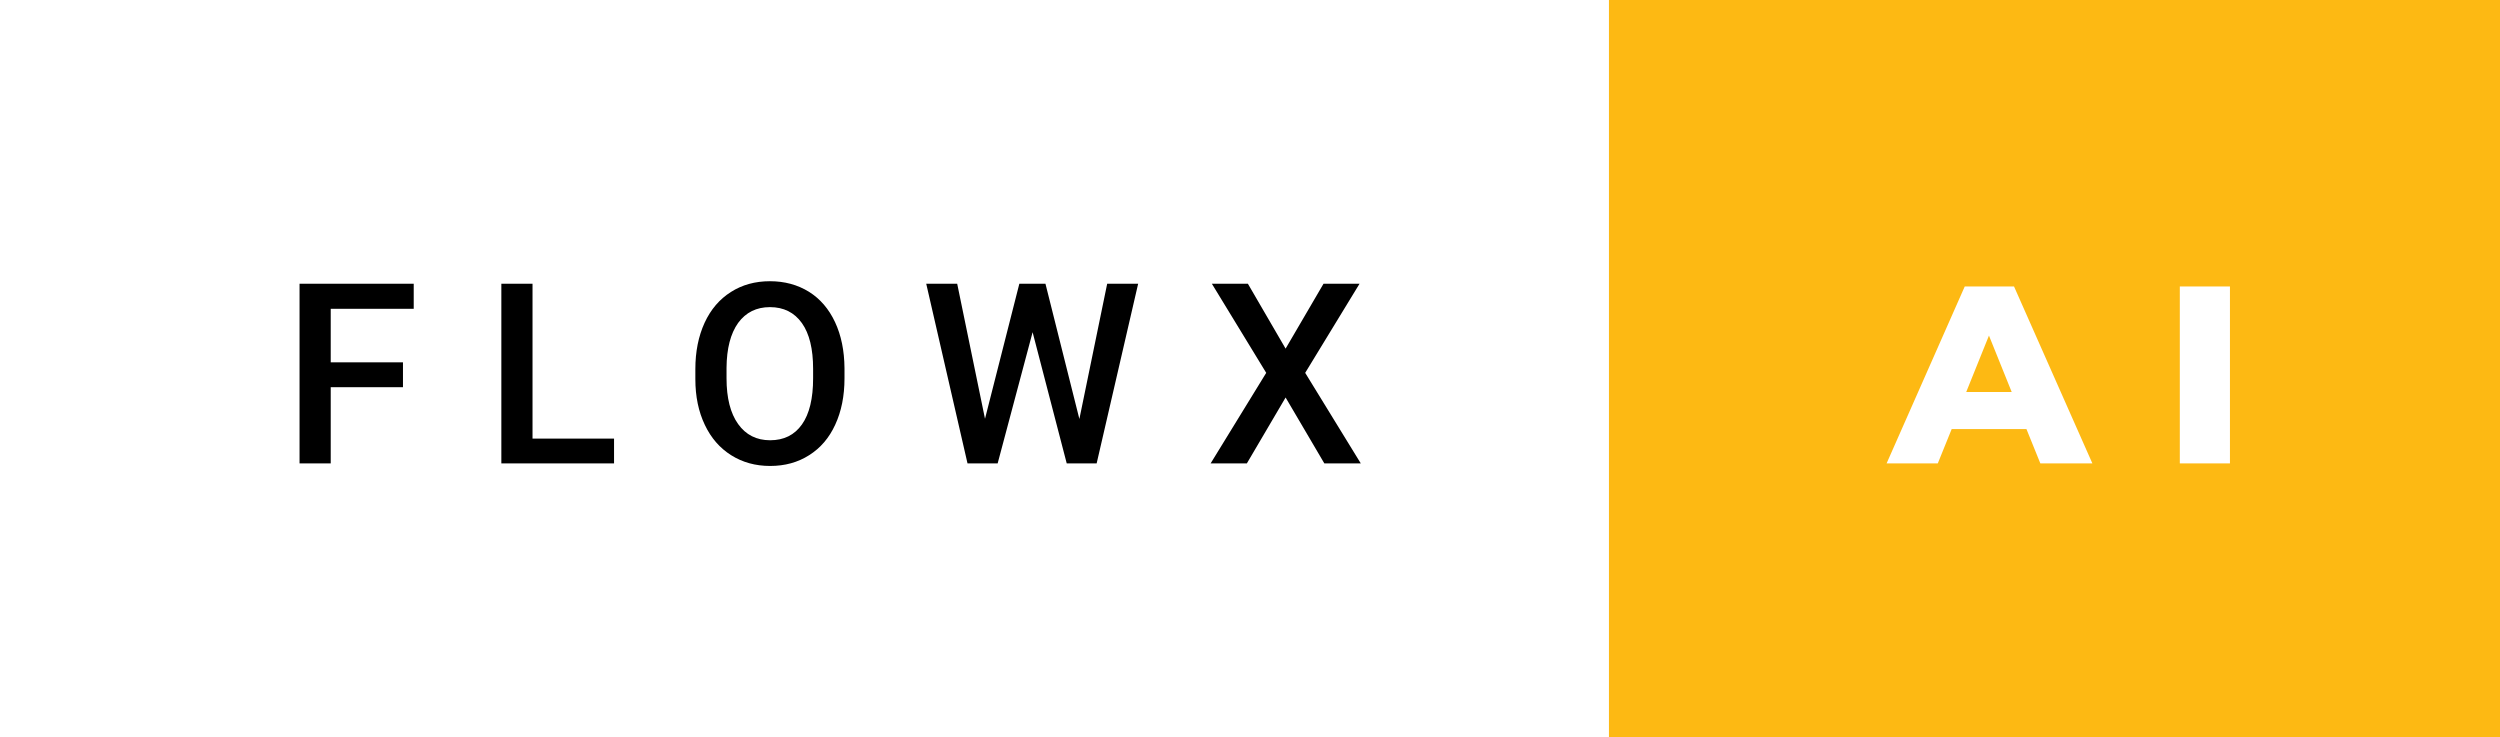 <svg xmlns="http://www.w3.org/2000/svg" width="118.68" height="35" viewBox="0 0 118.68 35"><rect x="0" y="0" width="118.68" height="35" fill="#808080" stroke="none"/><rect class="svg__rect" x="0" y="0" width="78.38" height="35" fill="#FFFFFF"/><rect class="svg__rect" x="76.38" y="0" width="42.3" height="35" fill="#FDB913"/><path class="svg__text" d="M15.70 22L14.22 22L14.22 13.47L19.64 13.47L19.64 14.66L15.70 14.66L15.70 17.20L19.13 17.20L19.13 18.38L15.70 18.38L15.70 22ZM29.15 22L23.80 22L23.80 13.47L25.28 13.47L25.28 20.82L29.15 20.82L29.15 22ZM33.01 18.00L33.01 18.00L33.01 17.52Q33.01 16.28 33.45 15.32Q33.89 14.37 34.70 13.86Q35.50 13.35 36.55 13.35Q37.59 13.35 38.40 13.85Q39.20 14.35 39.64 15.29Q40.08 16.23 40.09 17.48L40.09 17.48L40.09 17.96Q40.09 19.21 39.65 20.16Q39.22 21.10 38.41 21.61Q37.61 22.12 36.56 22.12L36.56 22.12Q35.52 22.12 34.71 21.61Q33.90 21.10 33.46 20.17Q33.01 19.23 33.01 18.00ZM34.49 17.46L34.49 17.96Q34.49 19.36 35.04 20.13Q35.59 20.90 36.56 20.90L36.56 20.90Q37.54 20.90 38.07 20.15Q38.60 19.40 38.60 17.96L38.60 17.96L38.60 17.51Q38.60 16.09 38.07 15.34Q37.53 14.58 36.55 14.58L36.55 14.58Q35.59 14.58 35.04 15.33Q34.50 16.09 34.49 17.46L34.49 17.46ZM45.93 22L43.97 13.47L45.44 13.47L46.76 19.88L48.39 13.47L49.63 13.47L51.24 19.89L52.56 13.47L54.03 13.47L52.06 22L50.64 22L49.02 15.77L47.36 22L45.93 22ZM59.19 22L57.47 22L60.11 17.70L57.53 13.47L59.24 13.47L61.03 16.55L62.83 13.47L64.54 13.47L61.96 17.70L64.60 22L62.87 22L61.03 18.87L59.19 22Z" fill="#000000"/><path class="svg__text" d="M91.99 22L89.56 22L93.27 13.60L95.61 13.60L99.33 22L96.86 22L96.20 20.37L92.65 20.37L91.99 22ZM94.42 15.93L93.34 18.61L95.50 18.61L94.42 15.93ZM105.86 22L103.48 22L103.48 13.60L105.86 13.60L105.86 22Z" fill="#FFFFFF" x="89.38"/></svg>
